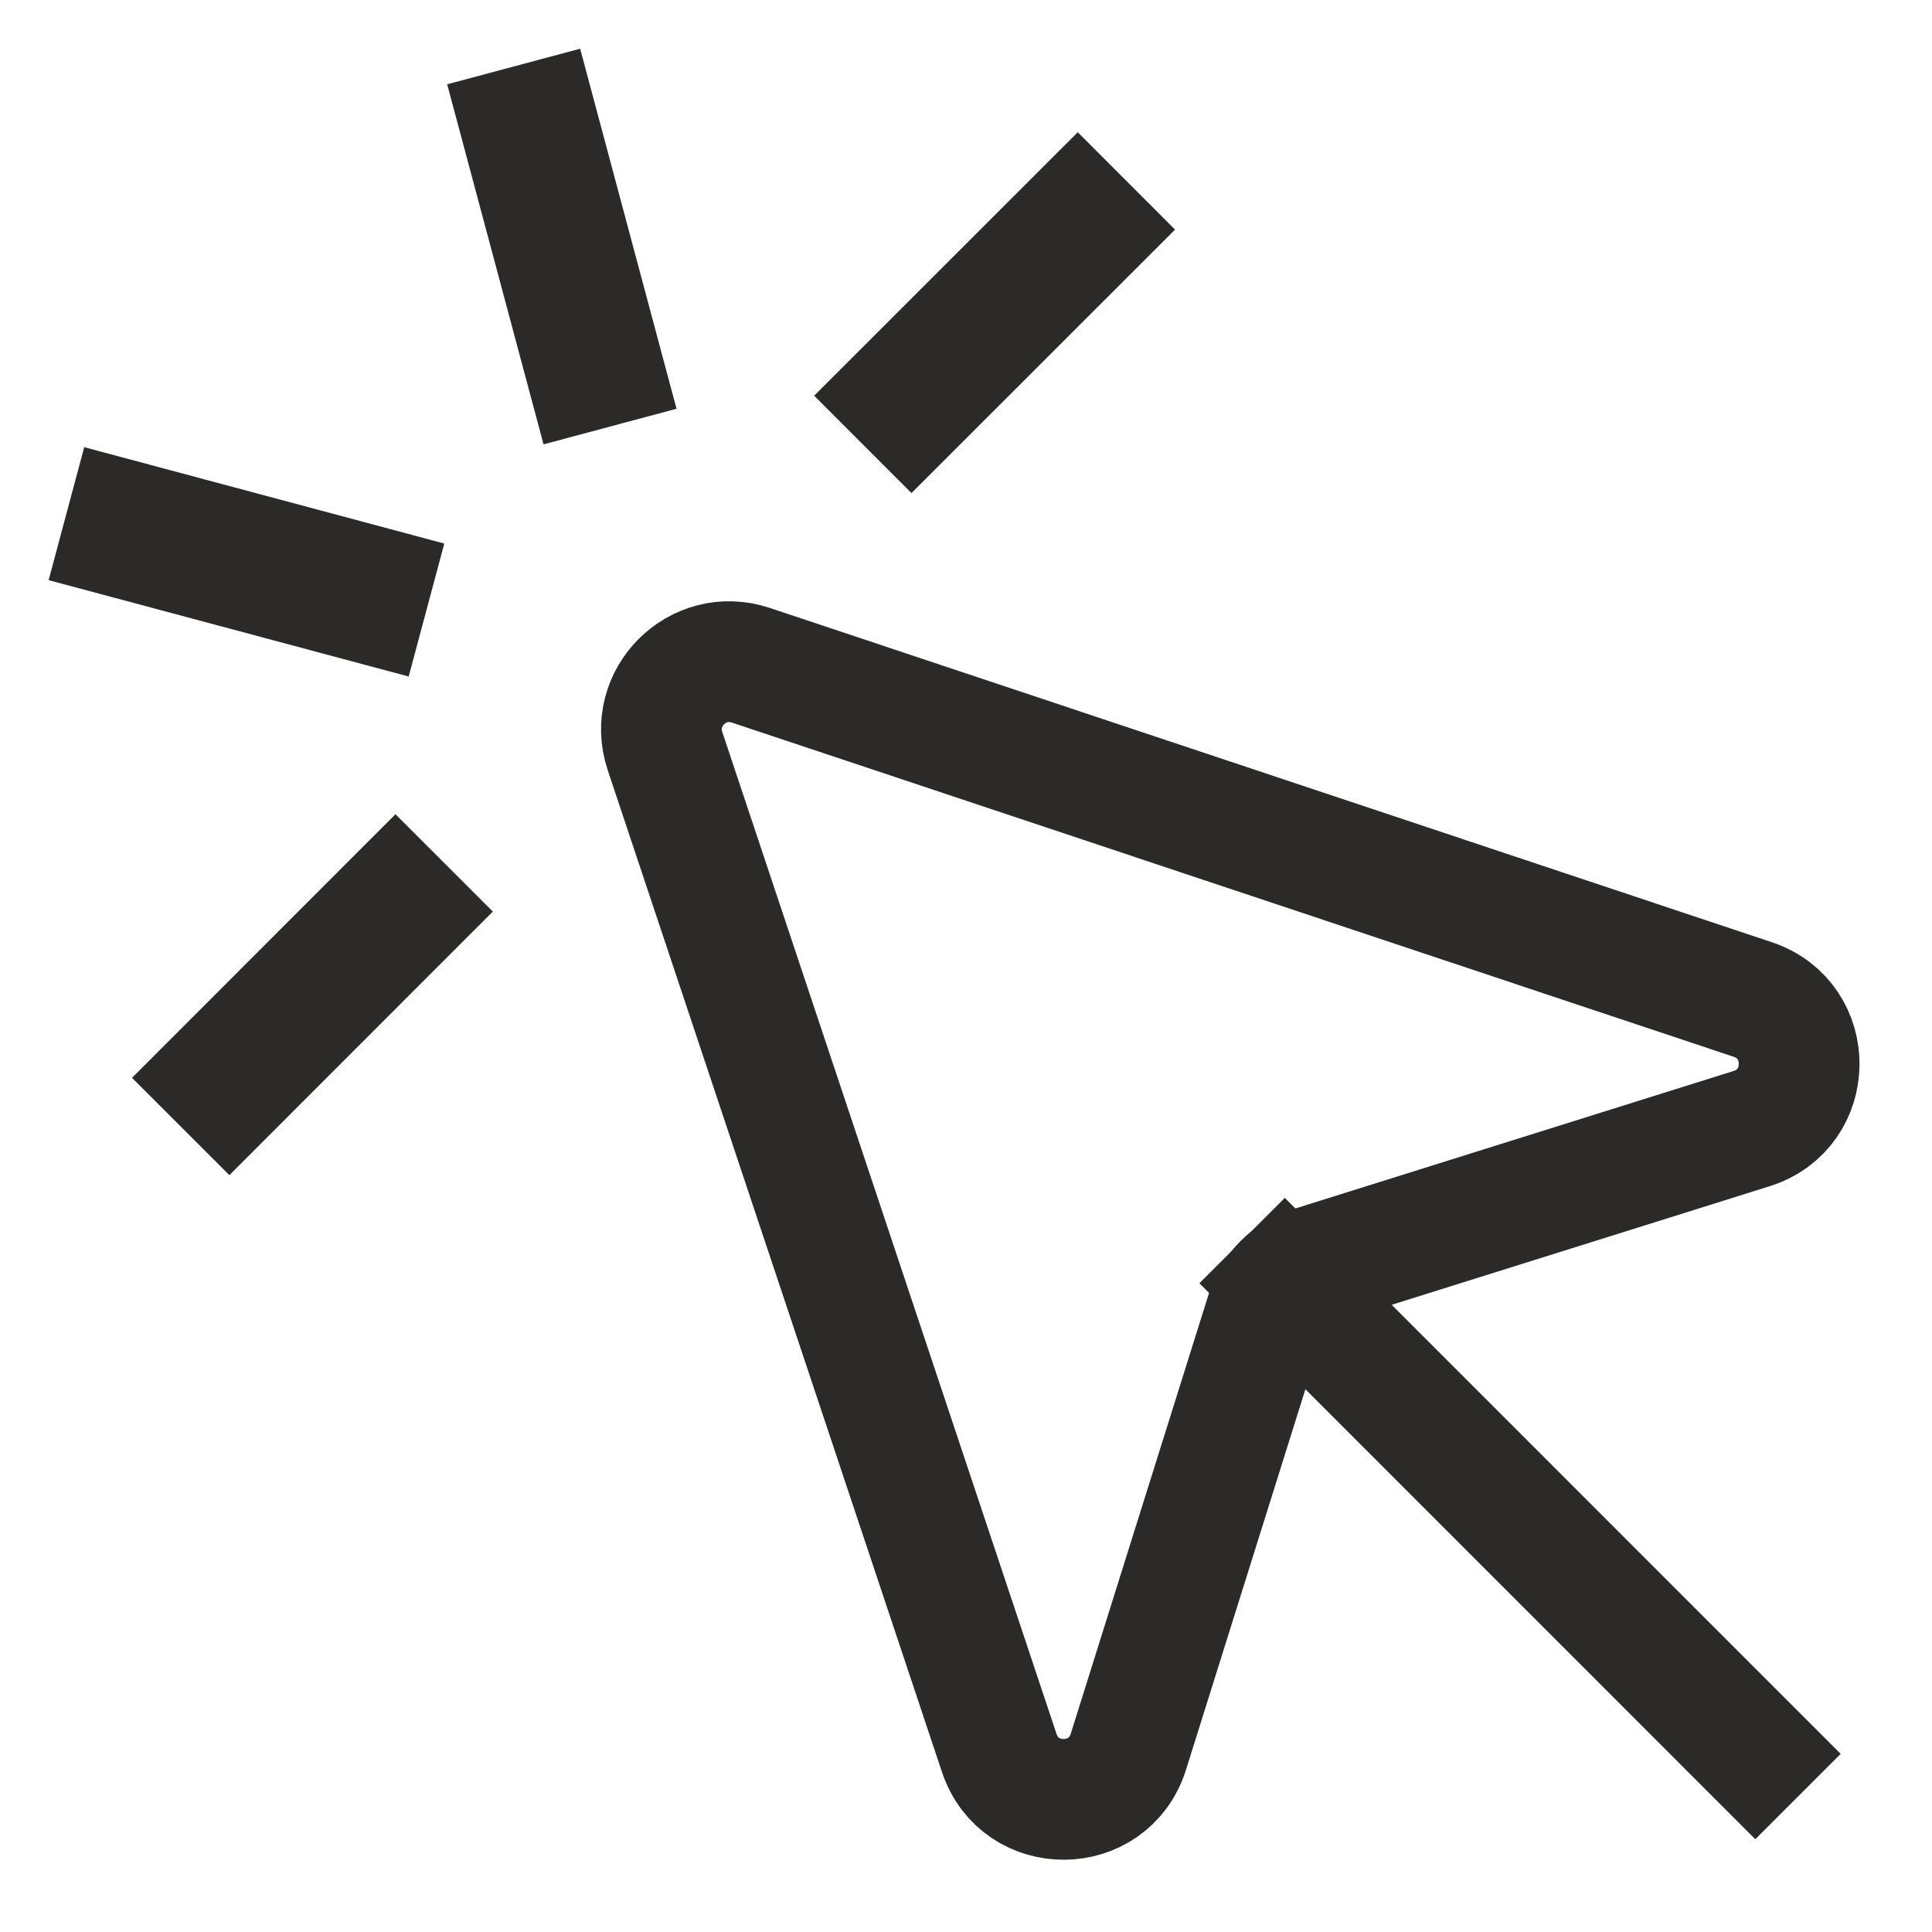 <svg width="24" height="24" viewBox="0 0 24 24" fill="none" xmlns="http://www.w3.org/2000/svg">
<g clip-path="url(#clip0_2821_67394)">
<path d="M12.413 21.776L8.261 9.33C8.041 8.671 8.668 8.044 9.327 8.264L21.773 12.416C22.549 12.675 22.539 13.775 21.759 14.02L16.286 15.737C16.023 15.82 15.817 16.026 15.734 16.289L14.017 21.761C13.772 22.542 12.672 22.552 12.413 21.776Z" stroke="#2B2A28" stroke-width="1.5" stroke-linecap="round" stroke-linejoin="round"/>
<path d="M15.96 15.941L21.805 21.787" stroke="#2B2A28" stroke-width="1.5" stroke-linecap="square" stroke-linejoin="round"/>
<path d="M1.651 6.602L4.472 7.357" stroke="#2B2A28" stroke-width="1.71" stroke-linecap="square" stroke-linejoin="round"/>
<path d="M2.849 13.389L4.913 11.324" stroke="#2B2A28" stroke-width="1.71" stroke-linecap="square" stroke-linejoin="round"/>
<path d="M6.602 1.652L7.357 4.473" stroke="#2B2A28" stroke-width="1.71" stroke-linecap="square" stroke-linejoin="round"/>
<path d="M13.388 2.852L11.323 4.916" stroke="#2B2A28" stroke-width="1.71" stroke-linecap="square" stroke-linejoin="round"/>
</g>
<defs>
<clipPath id="clip0_2821_67394">
<rect width="24" height="24" fill="white"/>
</clipPath>
</defs>
</svg>
